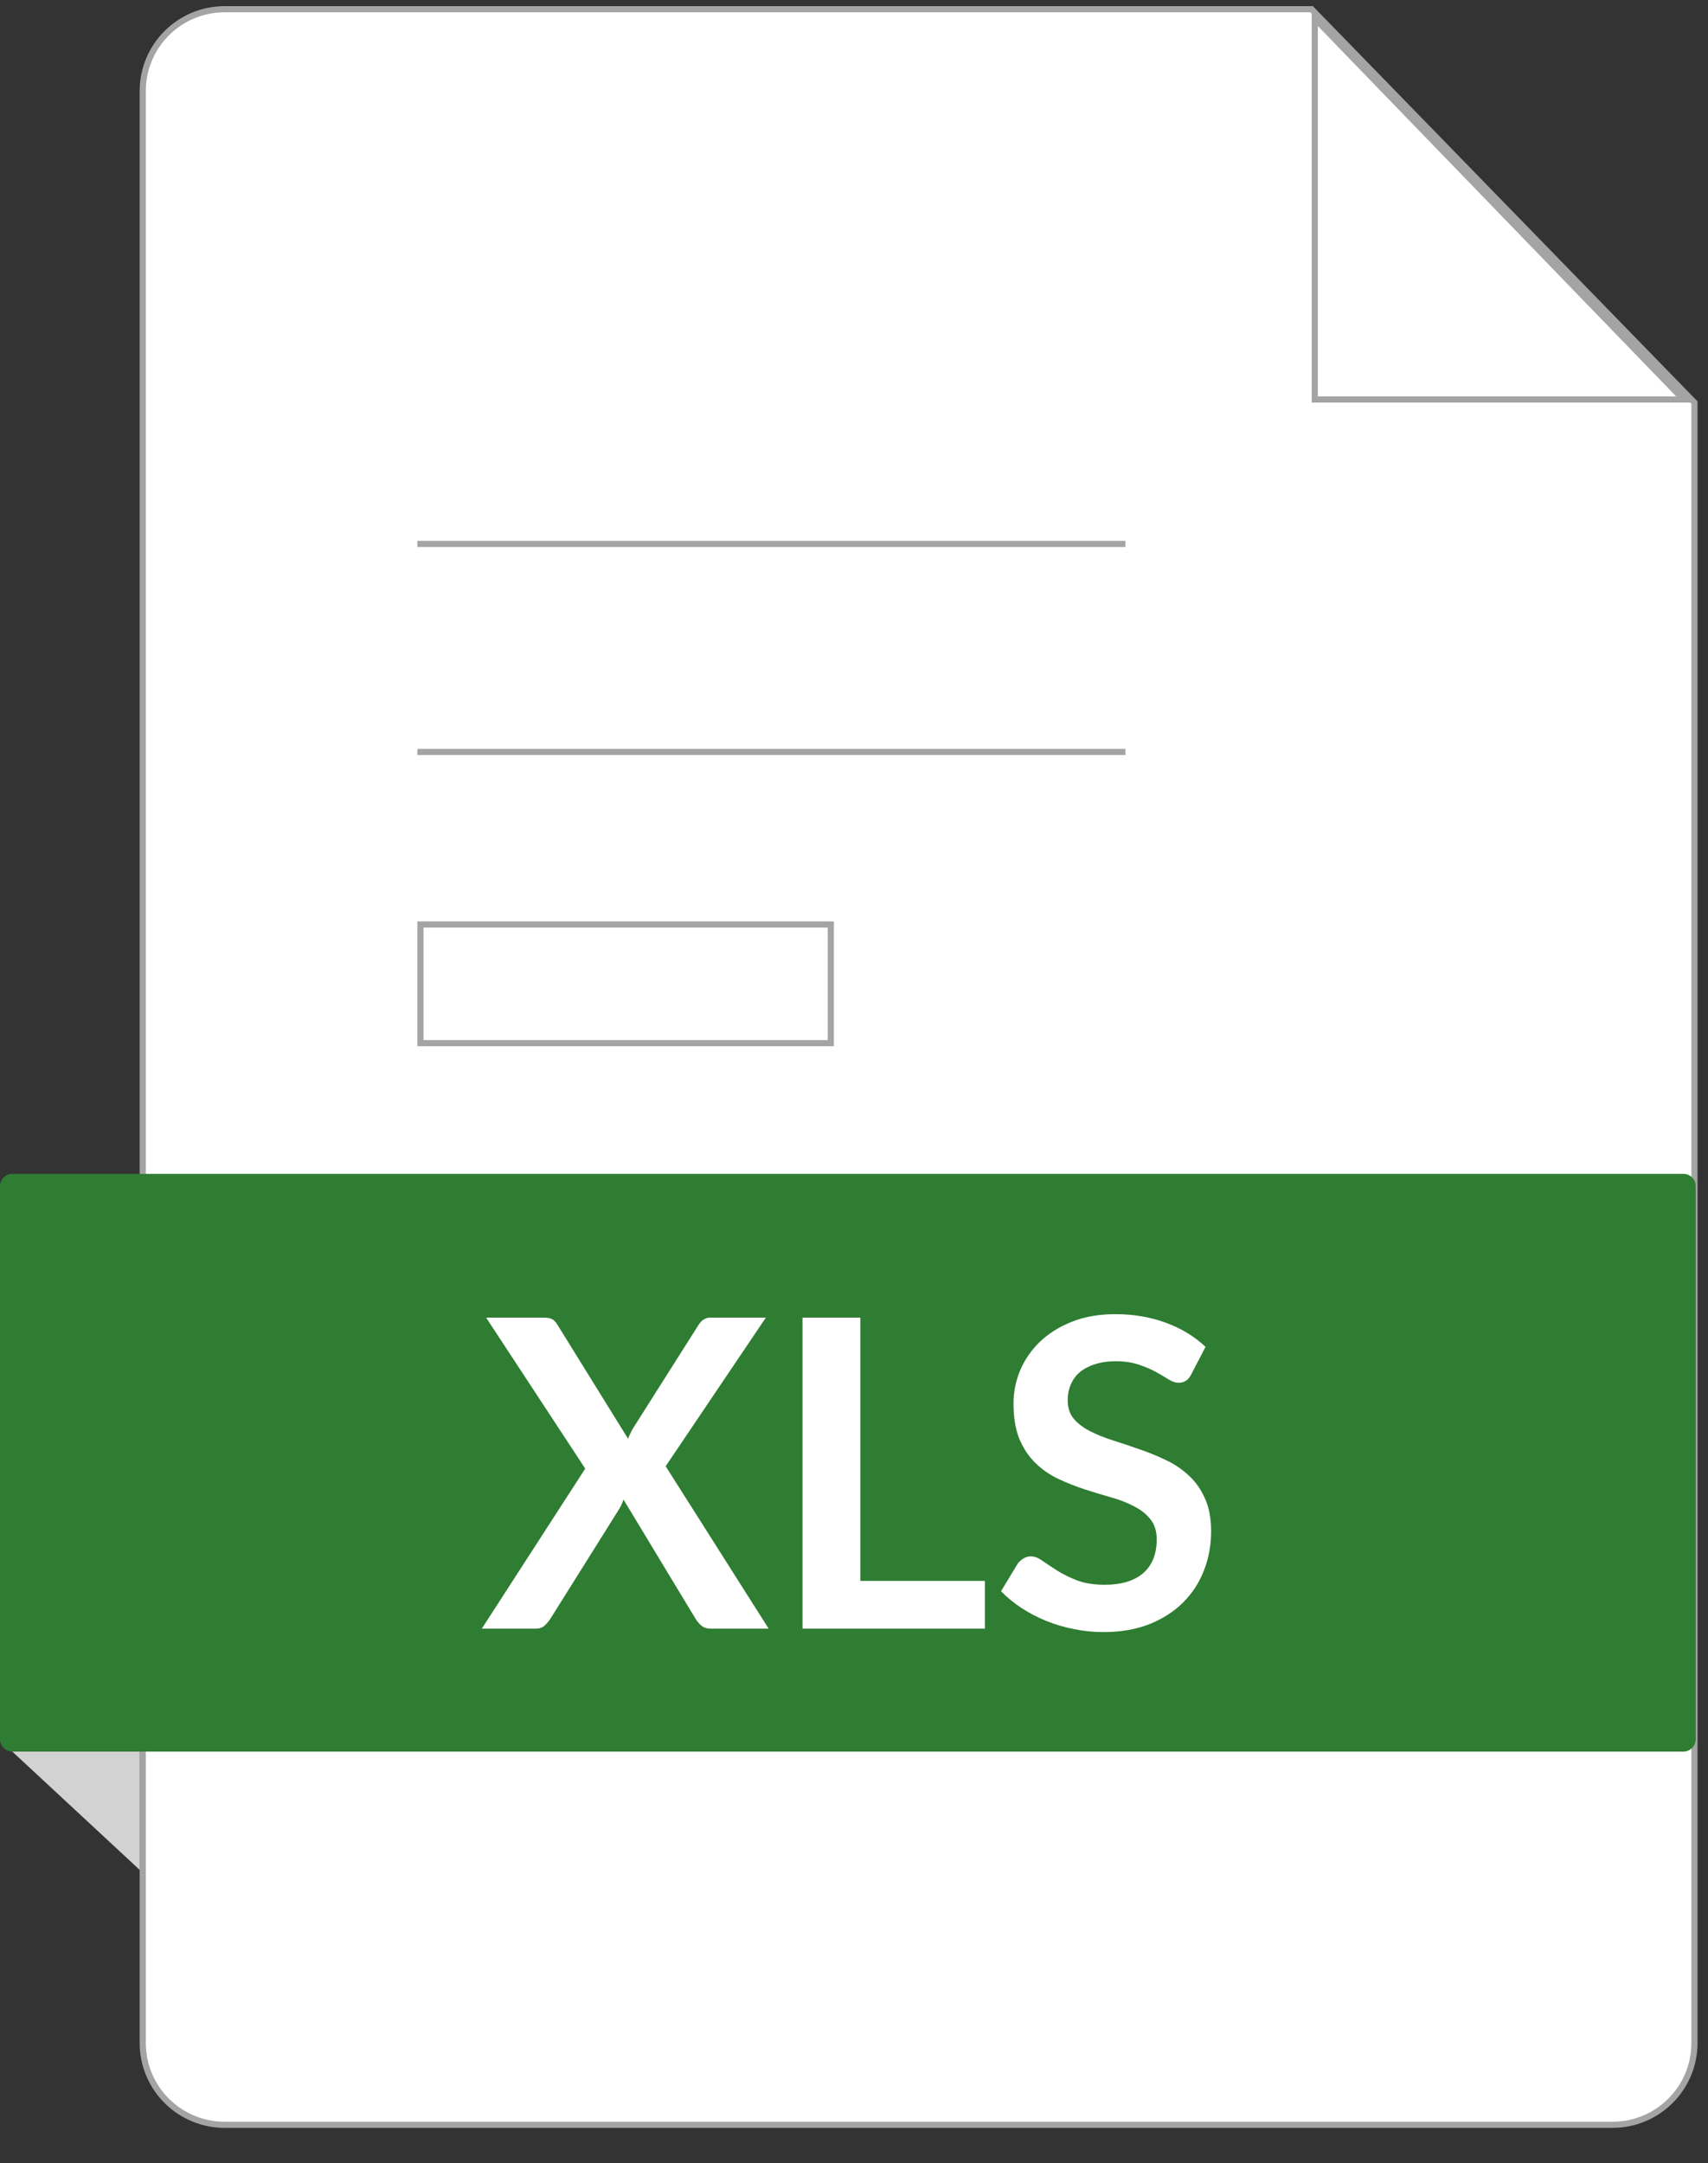 <svg width="139" height="176" viewBox="0 0 139 176" fill="none" xmlns="http://www.w3.org/2000/svg">
<rect x="0" y="0" width="139" height="176" fill="#333333" stroke="none"/>
<path d="M18.282 0.751H106.74L137.897 32.756V166.212C137.897 169.887 134.913 172.866 131.231 172.866H18.282C14.601 172.866 11.617 169.886 11.617 166.212V7.406C11.617 3.731 14.601 0.751 18.282 0.751Z" fill="white" stroke="#A4A4A4" stroke-width="0.5" />
<path d="M137 95.501H1C0.448 95.501 0 95.949 0 96.501V141.501C0 142.053 0.448 142.501 1 142.501H137C137.552 142.501 138 142.053 138 141.501V96.501C138 95.949 137.552 95.501 137 95.501Z" fill="#2E7D32" />
<path d="M47.627 119.481L39.56 107.196H44.25C44.577 107.196 44.81 107.243 44.95 107.336C45.102 107.418 45.236 107.558 45.352 107.756L51.11 117.048C51.168 116.897 51.233 116.751 51.303 116.611C51.373 116.459 51.454 116.308 51.547 116.156L56.815 107.843C57.072 107.412 57.404 107.196 57.812 107.196H62.328L54.172 119.288L62.555 132.501H57.847C57.532 132.501 57.276 132.419 57.078 132.256C56.891 132.093 56.733 131.906 56.605 131.696L50.742 122.001C50.696 122.141 50.643 122.275 50.585 122.403C50.527 122.52 50.468 122.631 50.41 122.736L44.792 131.696C44.664 131.894 44.507 132.081 44.32 132.256C44.133 132.419 43.9 132.501 43.62 132.501H39.21L47.627 119.481ZM70.017 128.616H80.15V132.501H65.31V107.196H70.017V128.616ZM96.953 111.798C96.825 112.055 96.673 112.236 96.498 112.341C96.335 112.446 96.137 112.498 95.903 112.498C95.67 112.498 95.408 112.411 95.116 112.236C94.824 112.049 94.48 111.845 94.083 111.623C93.687 111.402 93.22 111.203 92.683 111.028C92.158 110.842 91.534 110.748 90.811 110.748C90.158 110.748 89.586 110.83 89.096 110.993C88.618 111.145 88.209 111.361 87.871 111.641C87.544 111.921 87.299 112.259 87.136 112.656C86.973 113.041 86.891 113.467 86.891 113.933C86.891 114.528 87.054 115.024 87.381 115.421C87.719 115.818 88.163 116.156 88.711 116.436C89.259 116.716 89.883 116.967 90.583 117.188C91.283 117.41 91.995 117.649 92.718 117.906C93.453 118.151 94.171 118.443 94.871 118.781C95.571 119.108 96.195 119.528 96.743 120.041C97.292 120.543 97.729 121.161 98.056 121.896C98.394 122.631 98.563 123.523 98.563 124.573C98.563 125.717 98.365 126.79 97.968 127.793C97.583 128.785 97.012 129.654 96.253 130.401C95.507 131.136 94.591 131.719 93.506 132.151C92.421 132.571 91.178 132.781 89.778 132.781C88.973 132.781 88.18 132.699 87.398 132.536C86.617 132.384 85.864 132.163 85.141 131.871C84.429 131.579 83.758 131.229 83.128 130.821C82.51 130.413 81.956 129.958 81.466 129.456L82.831 127.198C82.959 127.035 83.111 126.901 83.286 126.796C83.473 126.679 83.677 126.621 83.898 126.621C84.19 126.621 84.505 126.743 84.843 126.988C85.182 127.222 85.578 127.484 86.033 127.776C86.5 128.068 87.043 128.336 87.661 128.581C88.291 128.814 89.043 128.931 89.918 128.931C91.26 128.931 92.298 128.616 93.033 127.986C93.768 127.344 94.136 126.428 94.136 125.238C94.136 124.573 93.967 124.031 93.628 123.611C93.302 123.191 92.864 122.841 92.316 122.561C91.768 122.269 91.143 122.024 90.443 121.826C89.743 121.628 89.032 121.412 88.308 121.178C87.585 120.945 86.873 120.665 86.173 120.338C85.473 120.012 84.849 119.586 84.301 119.061C83.753 118.536 83.309 117.883 82.971 117.101C82.644 116.308 82.481 115.333 82.481 114.178C82.481 113.257 82.662 112.358 83.023 111.483C83.397 110.608 83.933 109.833 84.633 109.156C85.345 108.479 86.214 107.937 87.241 107.528C88.268 107.12 89.44 106.916 90.758 106.916C92.252 106.916 93.628 107.149 94.888 107.616C96.148 108.083 97.222 108.736 98.108 109.576L96.953 111.798Z" fill="white" />
<path d="M1 142.501L11.373 152.132V142.501H1Z" fill="#D2D2D2" />
<path d="M137 32.501L107 1.501V32.501H137Z" stroke="#A4A4A4" stroke-width="0.5" />
<line x1="33.965" y1="44.251" x2="91.592" y2="44.251" stroke="#A4A4A4" stroke-width="0.5" />
<line x1="33.965" y1="61.175" x2="91.592" y2="61.175" stroke="#A4A4A4" stroke-width="0.5" />
<rect x="34.215" y="75.212" width="33.398" height="9.654" stroke="#A4A4A4" stroke-width="0.5" />
</svg>

